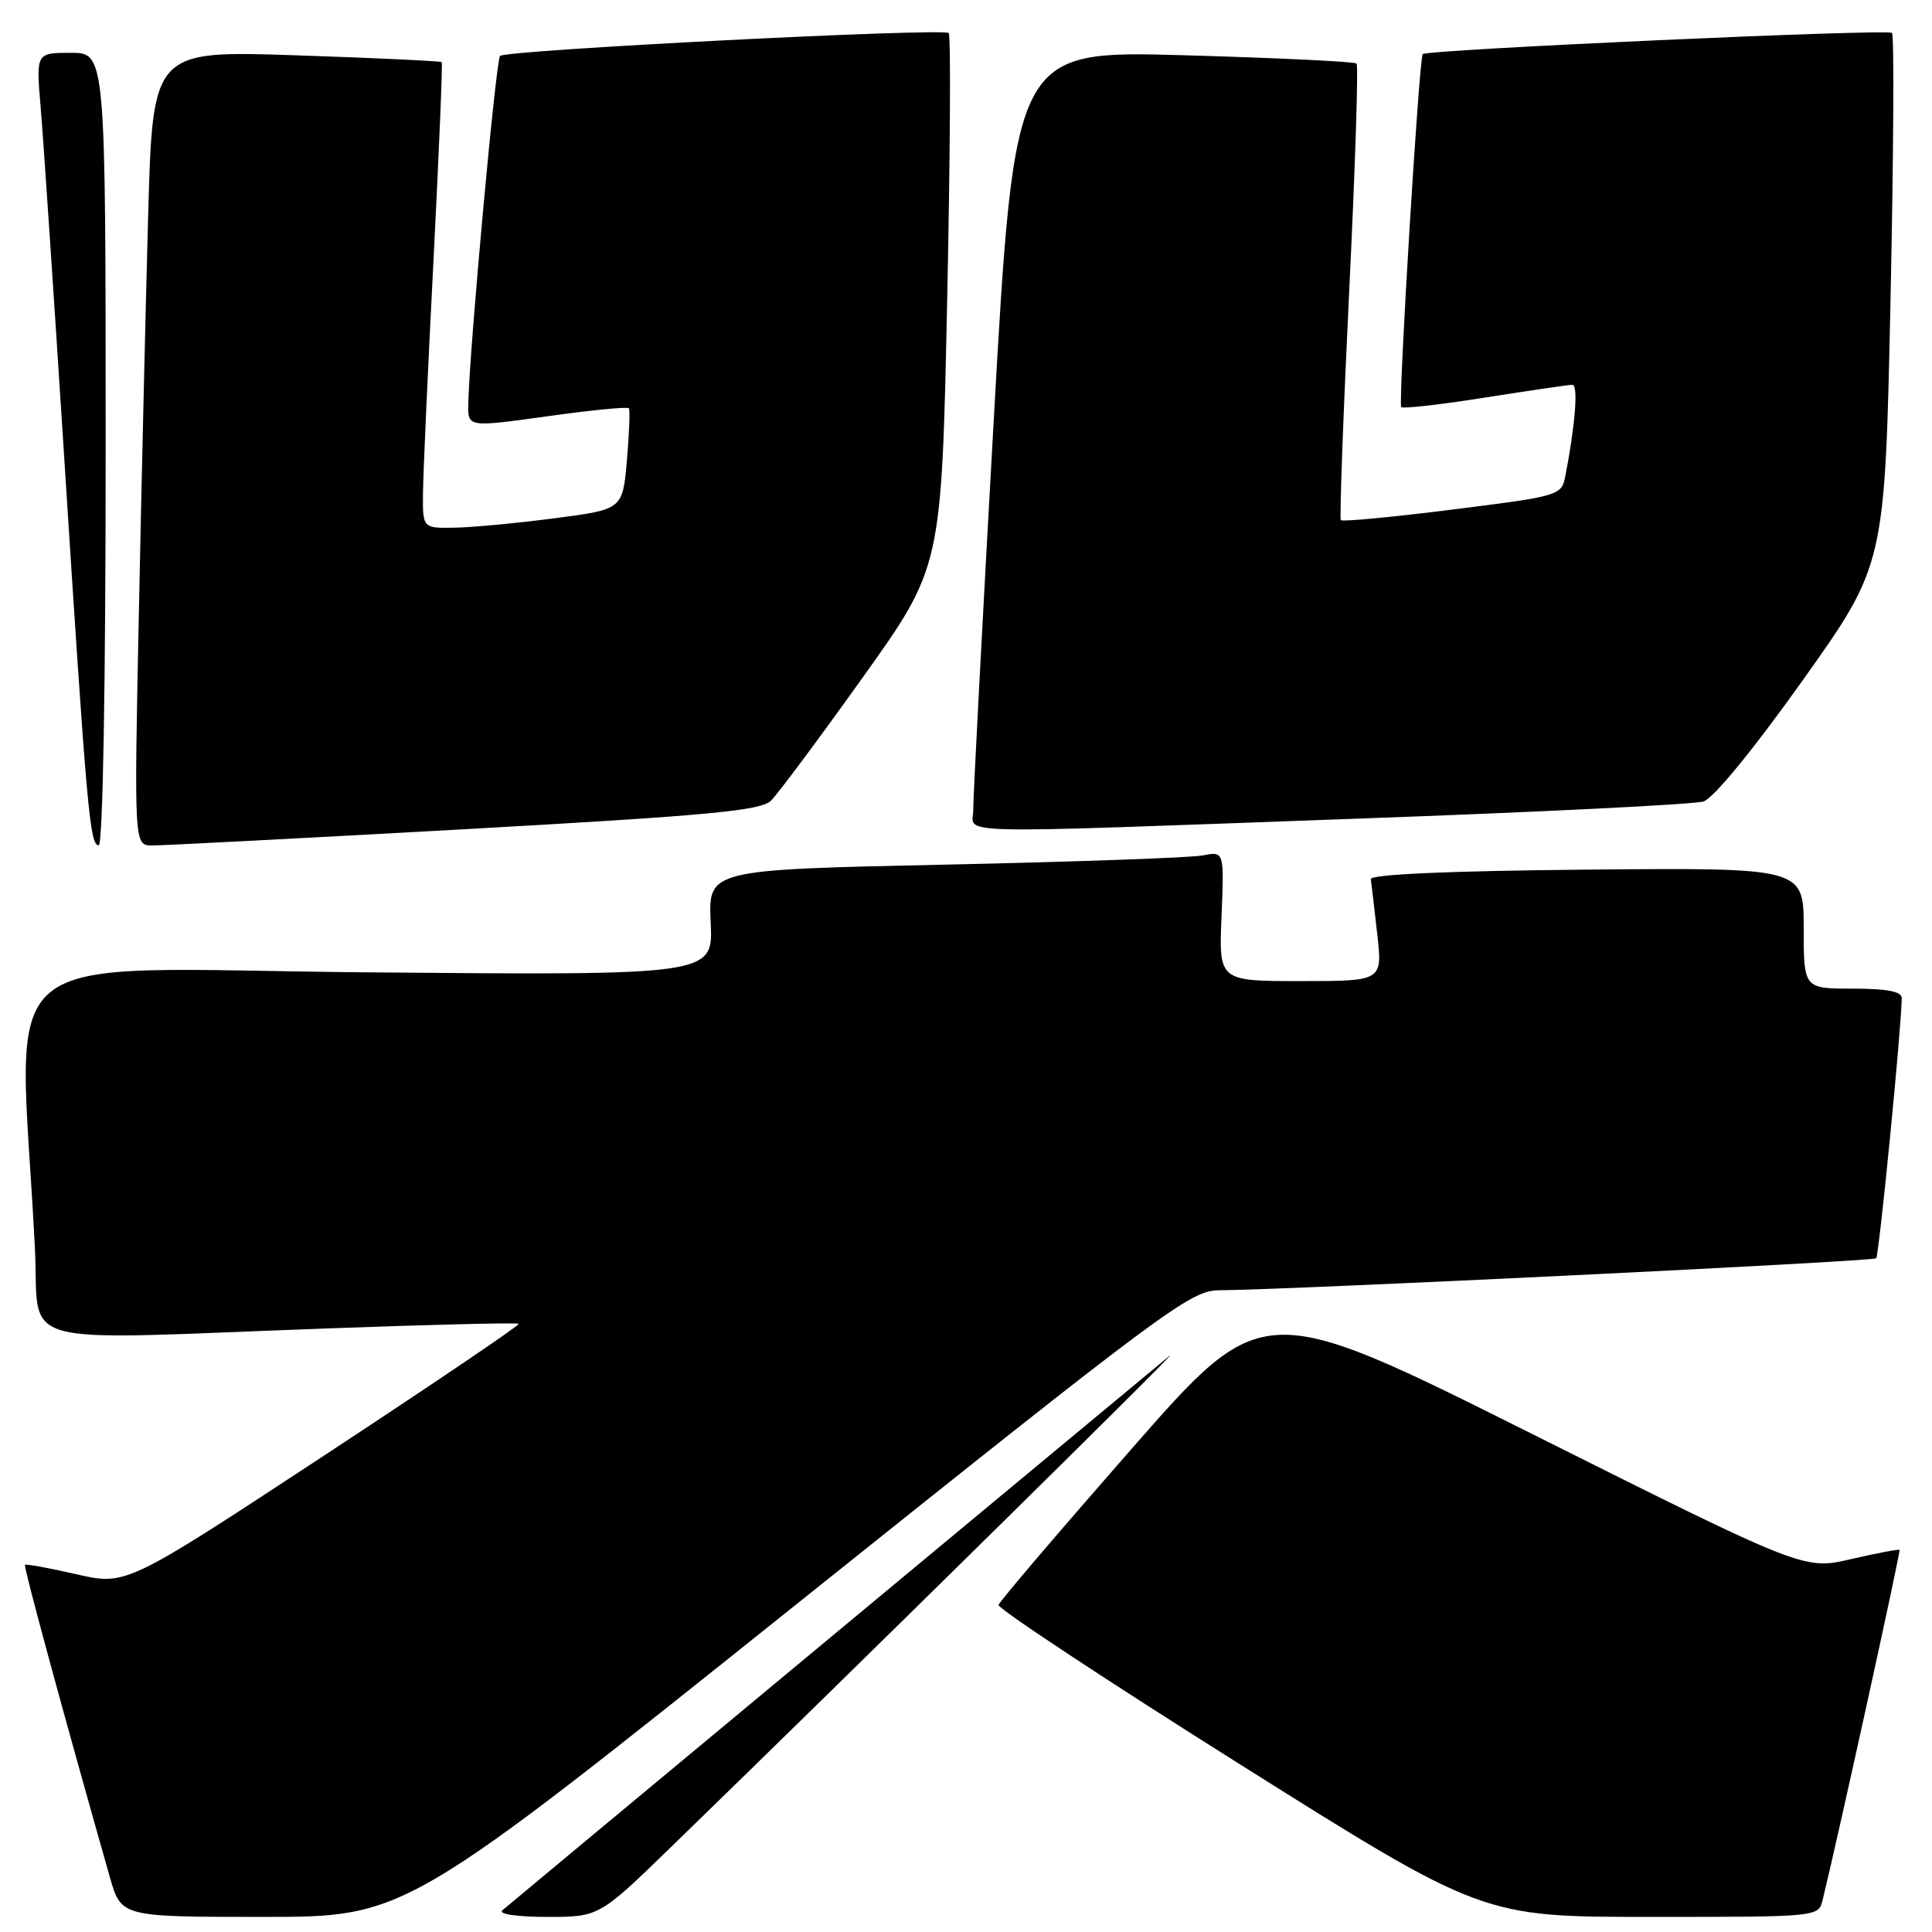 <?xml version="1.0" encoding="UTF-8" standalone="no"?>
<!DOCTYPE svg PUBLIC "-//W3C//DTD SVG 1.1//EN" "http://www.w3.org/Graphics/SVG/1.1/DTD/svg11.dtd" >
<svg xmlns="http://www.w3.org/2000/svg" xmlns:xlink="http://www.w3.org/1999/xlink" version="1.1" viewBox="0 0 256 256">
 <g >
 <path fill="currentColor"
d=" M 105.62 212.50 C 154.29 173.57 157.75 171.00 161.50 170.97 C 171.33 170.89 248.19 167.15 248.60 166.73 C 248.99 166.34 251.95 136.22 251.99 132.25 C 252.00 131.38 250.04 131.00 245.50 131.00 C 239.00 131.00 239.00 131.00 239.00 122.98 C 239.00 114.97 239.00 114.97 210.25 115.23 C 191.80 115.40 181.55 115.86 181.64 116.50 C 181.72 117.05 182.10 120.31 182.49 123.75 C 183.20 130.00 183.20 130.00 172.35 130.00 C 161.50 130.00 161.50 130.00 161.86 121.40 C 162.21 112.79 162.21 112.79 159.36 113.35 C 157.79 113.65 142.40 114.20 125.17 114.57 C 93.85 115.24 93.85 115.24 94.17 122.24 C 94.50 129.24 94.50 129.24 48.64 128.84 C -2.56 128.40 2.52 124.20 4.62 165.25 C 5.32 178.85 0.73 177.58 43.47 176.02 C 57.20 175.51 68.57 175.24 68.74 175.41 C 68.91 175.58 57.27 183.45 42.88 192.91 C 16.72 210.10 16.72 210.10 10.14 208.60 C 6.53 207.77 3.45 207.21 3.31 207.35 C 3.10 207.57 8.46 227.29 14.56 248.75 C 16.06 254.00 16.06 254.00 34.90 254.00 C 53.75 254.00 53.75 254.00 105.62 212.50 Z  M 88.94 244.72 C 113.45 220.92 157.24 177.78 155.00 179.63 C 132.23 198.51 67.26 252.51 66.55 253.14 C 66.01 253.63 68.60 254.00 72.49 254.00 C 79.38 254.00 79.38 254.00 88.94 244.72 Z  M 241.51 251.75 C 243.64 243.02 251.87 205.54 251.70 205.37 C 251.58 205.25 248.69 205.80 245.27 206.59 C 239.05 208.03 239.05 208.03 203.18 190.09 C 167.32 172.15 167.32 172.15 149.94 191.98 C 140.38 202.89 132.45 212.19 132.31 212.66 C 132.17 213.12 146.54 222.61 164.25 233.75 C 196.44 254.00 196.44 254.00 218.70 254.00 C 240.96 254.00 240.96 254.00 241.51 251.75 Z  M 14.00 59.50 C 14.00 7.00 14.00 7.00 9.38 7.00 C 4.77 7.00 4.77 7.00 5.39 14.25 C 5.73 18.24 7.13 39.05 8.50 60.50 C 11.52 107.68 11.90 112.00 13.08 112.00 C 13.63 112.00 14.00 90.81 14.00 59.50 Z  M 61.50 109.88 C 93.87 108.07 100.78 107.43 102.15 106.10 C 103.05 105.22 108.51 97.90 114.27 89.83 C 124.76 75.15 124.76 75.15 125.50 40.03 C 125.91 20.71 126.00 4.67 125.71 4.38 C 125.02 3.68 67.03 6.63 66.26 7.41 C 65.70 7.96 62.16 46.77 62.05 53.56 C 62.00 56.62 62.00 56.62 72.51 55.16 C 78.29 54.35 83.16 53.87 83.33 54.10 C 83.50 54.32 83.38 57.42 83.07 61.00 C 82.50 67.50 82.50 67.50 73.50 68.67 C 68.55 69.32 62.59 69.88 60.25 69.92 C 56.00 70.00 56.00 70.00 56.05 65.25 C 56.08 62.64 56.70 48.80 57.44 34.50 C 58.17 20.20 58.66 8.38 58.53 8.23 C 58.40 8.09 49.74 7.68 39.27 7.33 C 20.24 6.69 20.24 6.69 19.63 28.60 C 19.30 40.64 18.74 64.34 18.40 81.25 C 17.77 112.00 17.77 112.00 20.14 112.03 C 21.44 112.04 40.05 111.07 61.50 109.88 Z  M 180.00 108.47 C 203.93 107.61 224.50 106.59 225.72 106.20 C 227.04 105.78 232.35 99.31 238.85 90.17 C 249.76 74.84 249.76 74.84 250.50 39.87 C 250.91 20.64 251.00 4.66 250.70 4.36 C 250.14 3.81 189.08 6.57 188.52 7.17 C 188.03 7.69 185.25 53.45 185.67 53.94 C 185.88 54.18 190.87 53.62 196.77 52.68 C 202.67 51.75 207.89 50.98 208.36 50.99 C 209.15 51.00 208.72 56.41 207.41 63.10 C 206.91 65.66 206.64 65.74 192.45 67.52 C 184.51 68.52 177.85 69.15 177.67 68.92 C 177.48 68.69 177.98 55.09 178.77 38.69 C 179.57 22.30 180.01 8.67 179.75 8.42 C 179.50 8.16 169.20 7.67 156.86 7.32 C 134.44 6.69 134.44 6.69 131.68 55.60 C 130.17 82.49 128.94 105.74 128.96 107.25 C 129.01 110.61 124.05 110.50 180.00 108.47 Z "/>
</g>
</svg>